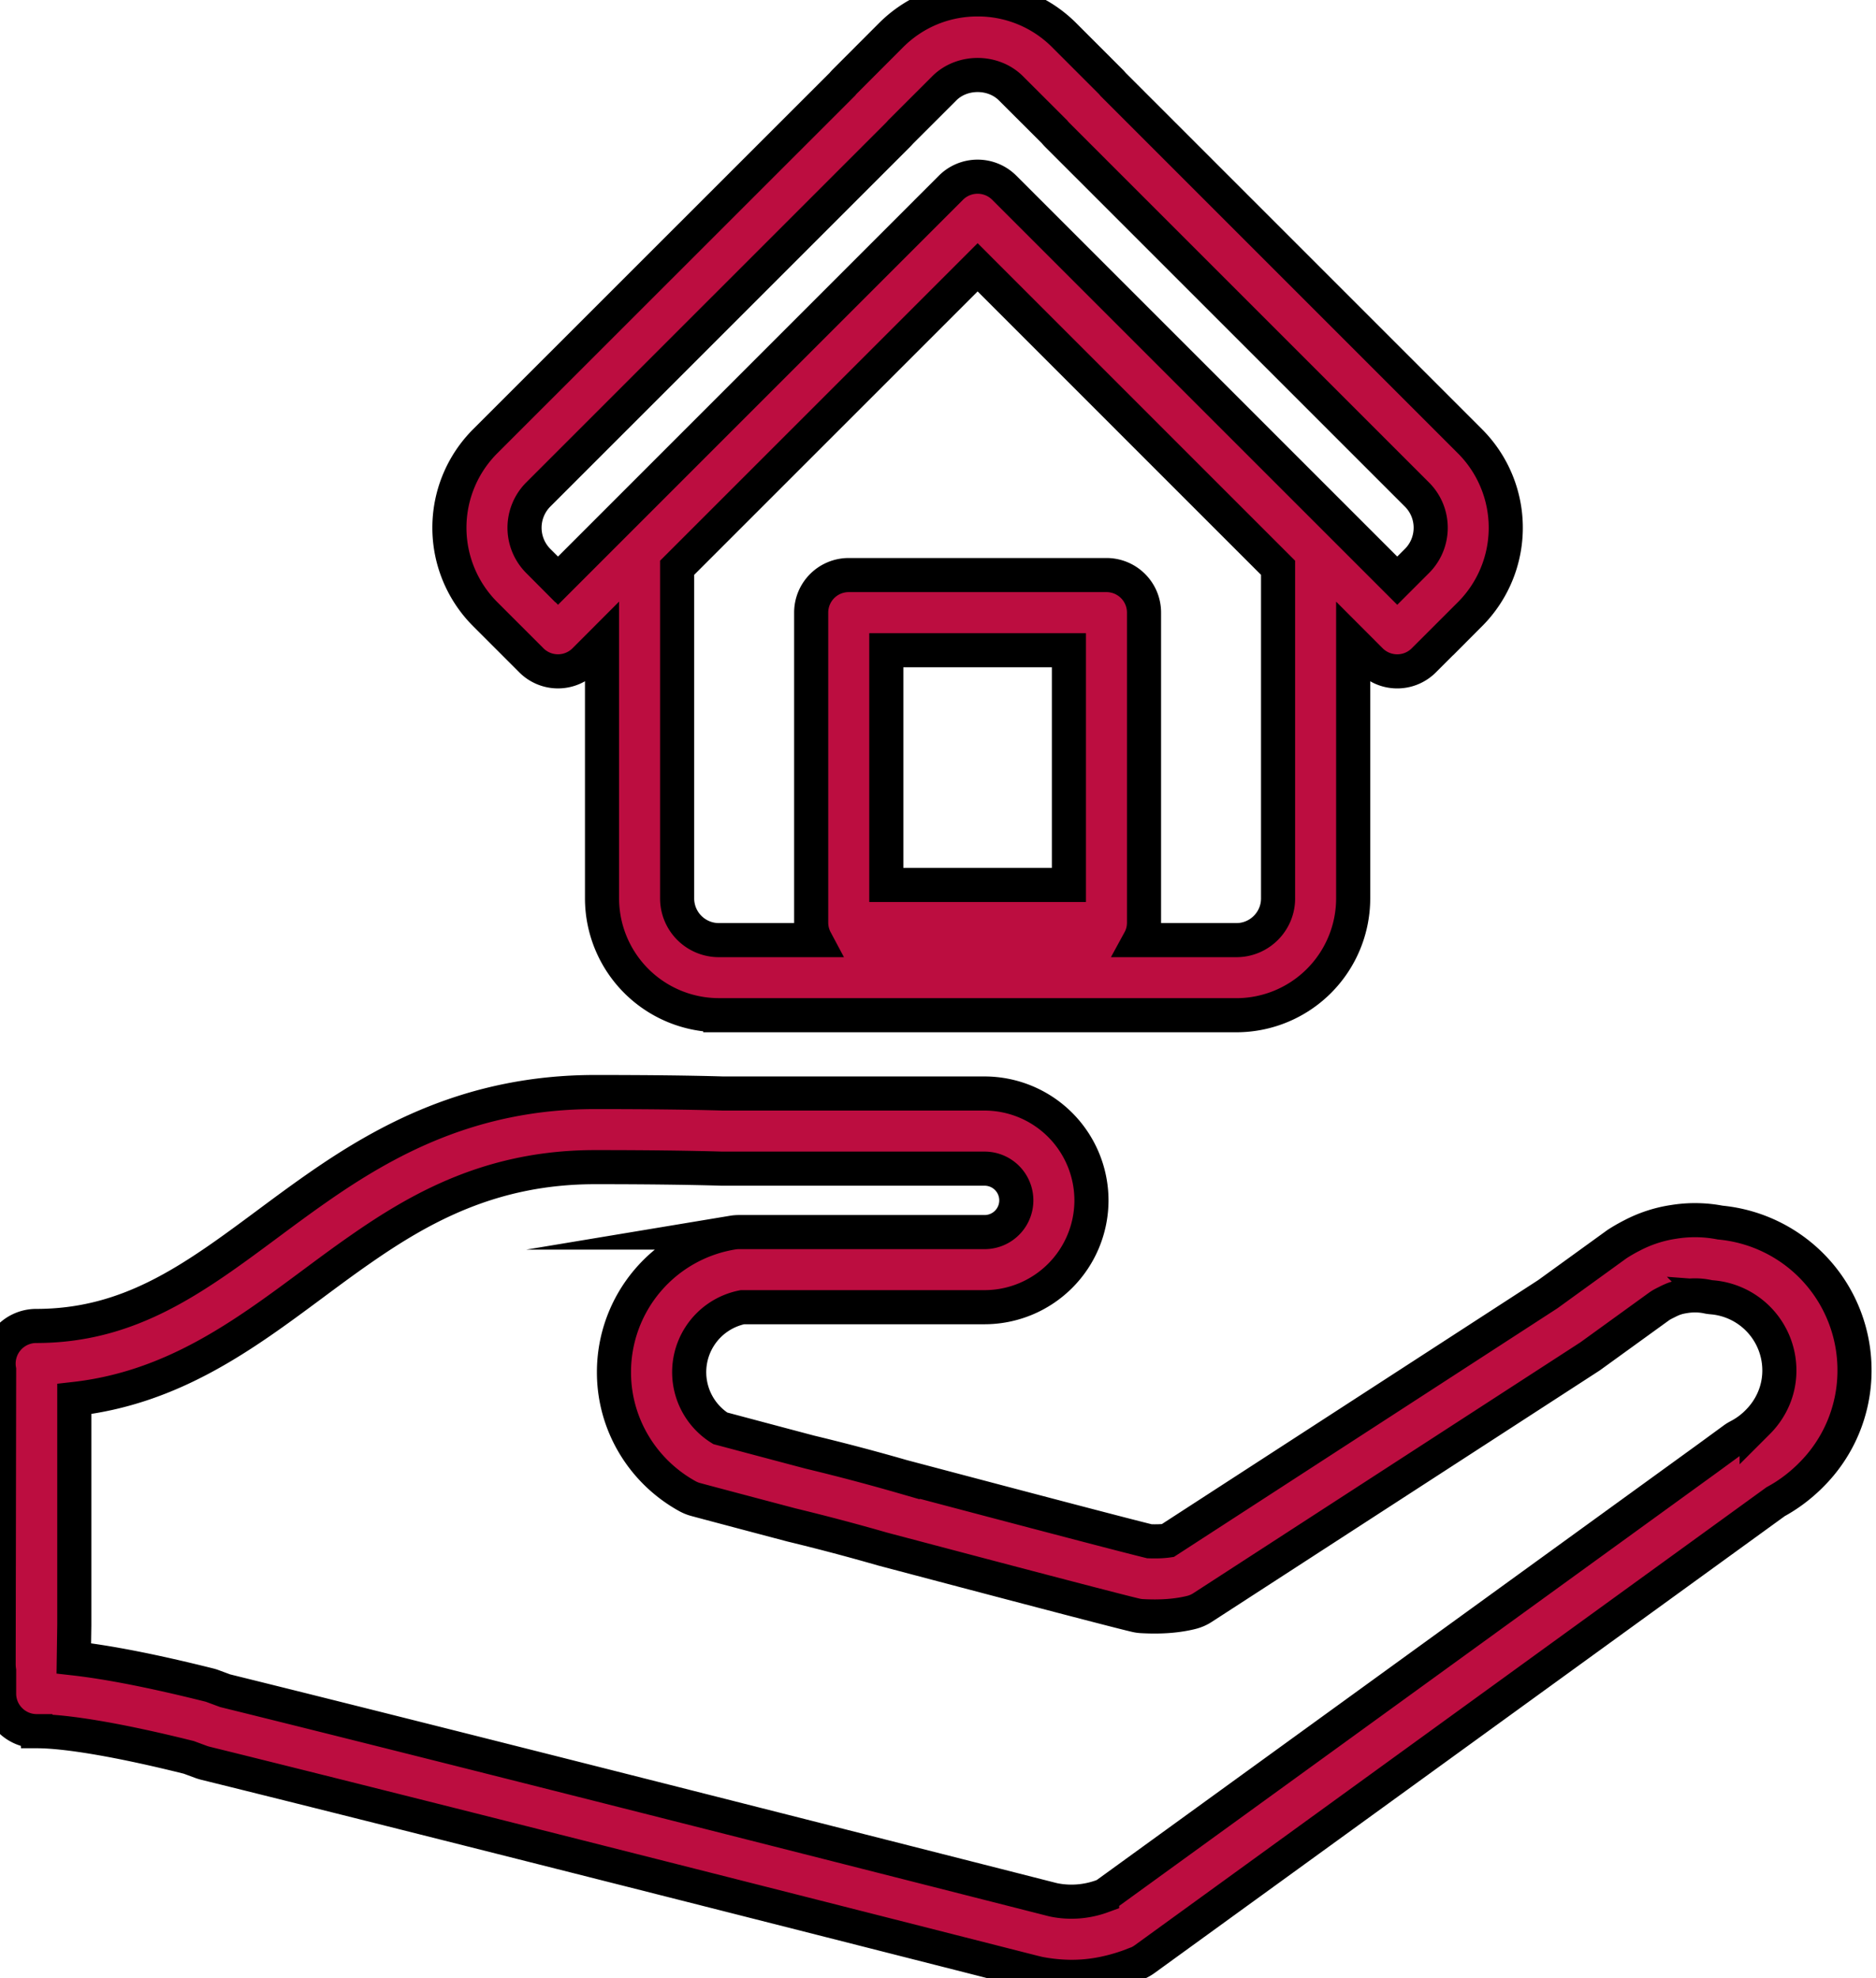 <svg xmlns="http://www.w3.org/2000/svg" width="55" height="58" viewBox="0 0 55 58"><g><g><g><path fill="#bc0d40" d="M2.178 47.646v-6.63c2.884-.323 4.964-1.867 6.982-3.365.454-.337.912-.678 1.386-1.007 1.804-1.259 3.89-2.425 6.897-2.425 1.503 0 2.72.015 3.721.044h7.702a.93.93 0 0 1 0 1.86h-7.2c-.06 0-.119.004-.179.014A4.142 4.142 0 0 0 18 40.238c0 1.506.827 2.895 2.156 3.629.078.042.16.076.246.098.228.062 1.33.355 2.805.745.882.213 1.772.448 2.668.706l.2.053c4.34 1.148 6.7 1.765 7.22 1.887.063.015.127.024.192.027.553.03 1.023-.006 1.436-.108.12-.03.232-.078.334-.145L46.6 39.778l.046-.032 1.996-1.444.026-.018c.06-.039.123-.071.187-.102.121-.063.214-.102.298-.127.081-.025.163-.04.247-.053.214-.034.44-.031.65.012.042.01.085.016.128.02a2.152 2.152 0 0 1 1.989 2.149c0 .57-.23 1.112-.646 1.522l-.02.02a2.214 2.214 0 0 1-.527.382c-.05.026-.1.056-.146.09l-.78.57-17.652 12.795c-.028.011-.056.02-.085.033a2.613 2.613 0 0 1-1.404.11l-.056-.013C19.156 52.715 10.776 50.6 6.603 49.57l-.36-.133a.905.905 0 0 0-.115-.036c-1.607-.402-2.934-.664-3.964-.78zm-1.102 3.11c.892 0 2.473.272 4.46.768l.368.136c.036.013.075.024.112.034 4.148 1.024 12.546 3.143 24.286 6.132l.083.02.066.016c.328.064.656.096.975.096.535 0 1.067-.095 1.63-.29l.05-.018.137-.053a1.07 1.07 0 0 0 .318-.16l18.498-13.411c.351-.19.677-.432.978-.722l.046-.046a4.314 4.314 0 0 0 1.287-3.075 4.345 4.345 0 0 0-3.938-4.339 3.889 3.889 0 0 0-1.358-.021 3.836 3.836 0 0 0-1.217.394 4.903 4.903 0 0 0-.448.257l-2.031 1.47-11.141 7.223c-.15.022-.328.027-.538.021-.659-.161-3.03-.782-7.057-1.848l-.178-.047a62.377 62.377 0 0 0-2.718-.718c-1.246-.33-2.234-.594-2.63-.699a1.943 1.943 0 0 1 .65-3.551h7.1a3.136 3.136 0 0 0 3.133-3.131 3.137 3.137 0 0 0-3.133-3.134h-7.67c-.99-.029-2.228-.043-3.753-.043-3.625 0-6.159 1.426-8.157 2.82-.49.342-.967.695-1.439 1.046-2.164 1.606-4.033 2.992-6.786 2.992A1.104 1.104 0 0 0-.026 40.16l-.014 8.626c0 .067.005.134.014.2v.668c0 .607.494 1.101 1.102 1.101z"/><path fill="none" stroke="#000" stroke-miterlimit="50" d="M2.178 47.646v-6.63c2.884-.323 4.964-1.867 6.982-3.365.454-.337.912-.678 1.386-1.007 1.804-1.259 3.89-2.425 6.897-2.425 1.503 0 2.72.015 3.721.044h7.702a.93.93 0 0 1 0 1.86h-7.2c-.06 0-.119.004-.179.014A4.142 4.142 0 0 0 18 40.238c0 1.506.827 2.895 2.156 3.629.078.042.16.076.246.098.228.062 1.33.355 2.805.745.882.213 1.772.448 2.668.706l.2.053c4.34 1.148 6.7 1.765 7.22 1.887.063.015.127.024.192.027.553.03 1.023-.006 1.436-.108.12-.03.232-.078.334-.145L46.6 39.778l.046-.032 1.996-1.444.026-.018c.06-.039.123-.071.187-.102.121-.063.214-.102.298-.127.081-.025.163-.04.247-.053.214-.034.44-.031.65.012.042.01.085.016.128.02a2.152 2.152 0 0 1 1.989 2.149c0 .57-.23 1.112-.646 1.522l-.02.02a2.214 2.214 0 0 1-.527.382c-.05.026-.1.056-.146.09l-.78.57-17.652 12.795c-.028.011-.056.02-.085.033a2.613 2.613 0 0 1-1.404.11l-.056-.013C19.156 52.715 10.776 50.6 6.603 49.57l-.36-.133a.905.905 0 0 0-.115-.036c-1.607-.402-2.934-.664-3.964-.78zm-1.102 3.11c.892 0 2.473.272 4.46.768l.368.136c.036.013.075.024.112.034 4.148 1.024 12.546 3.143 24.286 6.132l.083.02.066.016c.328.064.656.096.975.096.535 0 1.067-.095 1.63-.29l.05-.018.137-.053a1.07 1.07 0 0 0 .318-.16l18.498-13.411c.351-.19.677-.432.978-.722l.046-.046a4.314 4.314 0 0 0 1.287-3.075 4.345 4.345 0 0 0-3.938-4.339 3.889 3.889 0 0 0-1.358-.021 3.836 3.836 0 0 0-1.217.394 4.903 4.903 0 0 0-.448.257l-2.031 1.47-11.141 7.223c-.15.022-.328.027-.538.021-.659-.161-3.03-.782-7.057-1.848l-.178-.047a62.377 62.377 0 0 0-2.718-.718c-1.246-.33-2.234-.594-2.63-.699a1.943 1.943 0 0 1 .65-3.551h7.1a3.136 3.136 0 0 0 3.133-3.131 3.137 3.137 0 0 0-3.133-3.134h-7.67c-.99-.029-2.228-.043-3.753-.043-3.625 0-6.159 1.426-8.157 2.82-.49.342-.967.695-1.439 1.046-2.164 1.606-4.033 2.992-6.786 2.992A1.104 1.104 0 0 0-.026 40.16l-.014 8.626c0 .067.005.134.014.2v.668c0 .607.494 1.101 1.102 1.101z"/></g><g><path fill="#bc0d40" d="M16.36 17.024l-.58-.578a1.38 1.38 0 0 1 0-1.947L26.33 3.95a1.53 1.53 0 0 0 .073-.08l1.282-1.281c.52-.52 1.433-.52 1.953 0l1.277 1.275c.023.03.05.059.076.086L41.542 14.5c.537.536.537 1.41 0 1.947l-.578.578L29.44 5.501a1.106 1.106 0 0 0-1.558 0zm21.11 9.318c0 .673-.548 1.221-1.22 1.221h-2.838c.084-.154.128-.33.128-.517v-9.084a1.1 1.1 0 0 0-1.1-1.102h-7.557a1.1 1.1 0 0 0-1.101 1.102v9.084c0 .187.046.363.128.517h-2.835a1.223 1.223 0 0 1-1.223-1.221v-9.696l8.81-8.809 5.624 5.625 3.184 3.184zm-6.132-.397h-5.354v-6.881h5.354zm-10.263 3.82H36.25a3.428 3.428 0 0 0 3.422-3.423v-7.494l.512.513c.432.43 1.128.43 1.558 0l1.358-1.357a3.587 3.587 0 0 0 0-5.063L32.633 2.474c-.025-.03-.05-.06-.078-.087l-1.358-1.358A3.568 3.568 0 0 0 28.66-.018c-.958 0-1.858.372-2.535 1.048L24.77 2.387c-.025.026-.05.053-.071.08L14.222 12.94a3.585 3.585 0 0 0 0 5.063l1.357 1.357a1.102 1.102 0 0 0 1.559 0l.512-.513v7.494a3.429 3.429 0 0 0 3.425 3.423z"/><path fill="none" stroke="#000" stroke-miterlimit="50" d="M16.36 17.024l-.58-.578a1.38 1.38 0 0 1 0-1.947L26.33 3.95a1.53 1.53 0 0 0 .073-.08l1.282-1.281c.52-.52 1.433-.52 1.953 0l1.277 1.275c.023.03.05.059.076.086L41.542 14.5c.537.536.537 1.41 0 1.947l-.578.578L29.44 5.501a1.106 1.106 0 0 0-1.558 0zm21.11 9.318c0 .673-.548 1.221-1.22 1.221h-2.838c.084-.154.128-.33.128-.517v-9.084a1.1 1.1 0 0 0-1.1-1.102h-7.557a1.1 1.1 0 0 0-1.101 1.102v9.084c0 .187.046.363.128.517h-2.835a1.223 1.223 0 0 1-1.223-1.221v-9.696l8.81-8.809 5.624 5.625 3.184 3.184zm-6.132-.397h-5.354v-6.881h5.354zm-10.263 3.82H36.25a3.428 3.428 0 0 0 3.422-3.423v-7.494l.512.513c.432.43 1.128.43 1.558 0l1.358-1.357h0a3.587 3.587 0 0 0 0-5.063L32.633 2.474c-.025-.03-.05-.06-.078-.087l-1.358-1.358A3.568 3.568 0 0 0 28.66-.018c-.958 0-1.858.372-2.535 1.048L24.77 2.387c-.025.026-.05.053-.071.08L14.222 12.94a3.585 3.585 0 0 0 0 5.063l1.357 1.357a1.102 1.102 0 0 0 1.559 0l.512-.513v7.494a3.429 3.429 0 0 0 3.425 3.423z"/></g></g></g></svg>